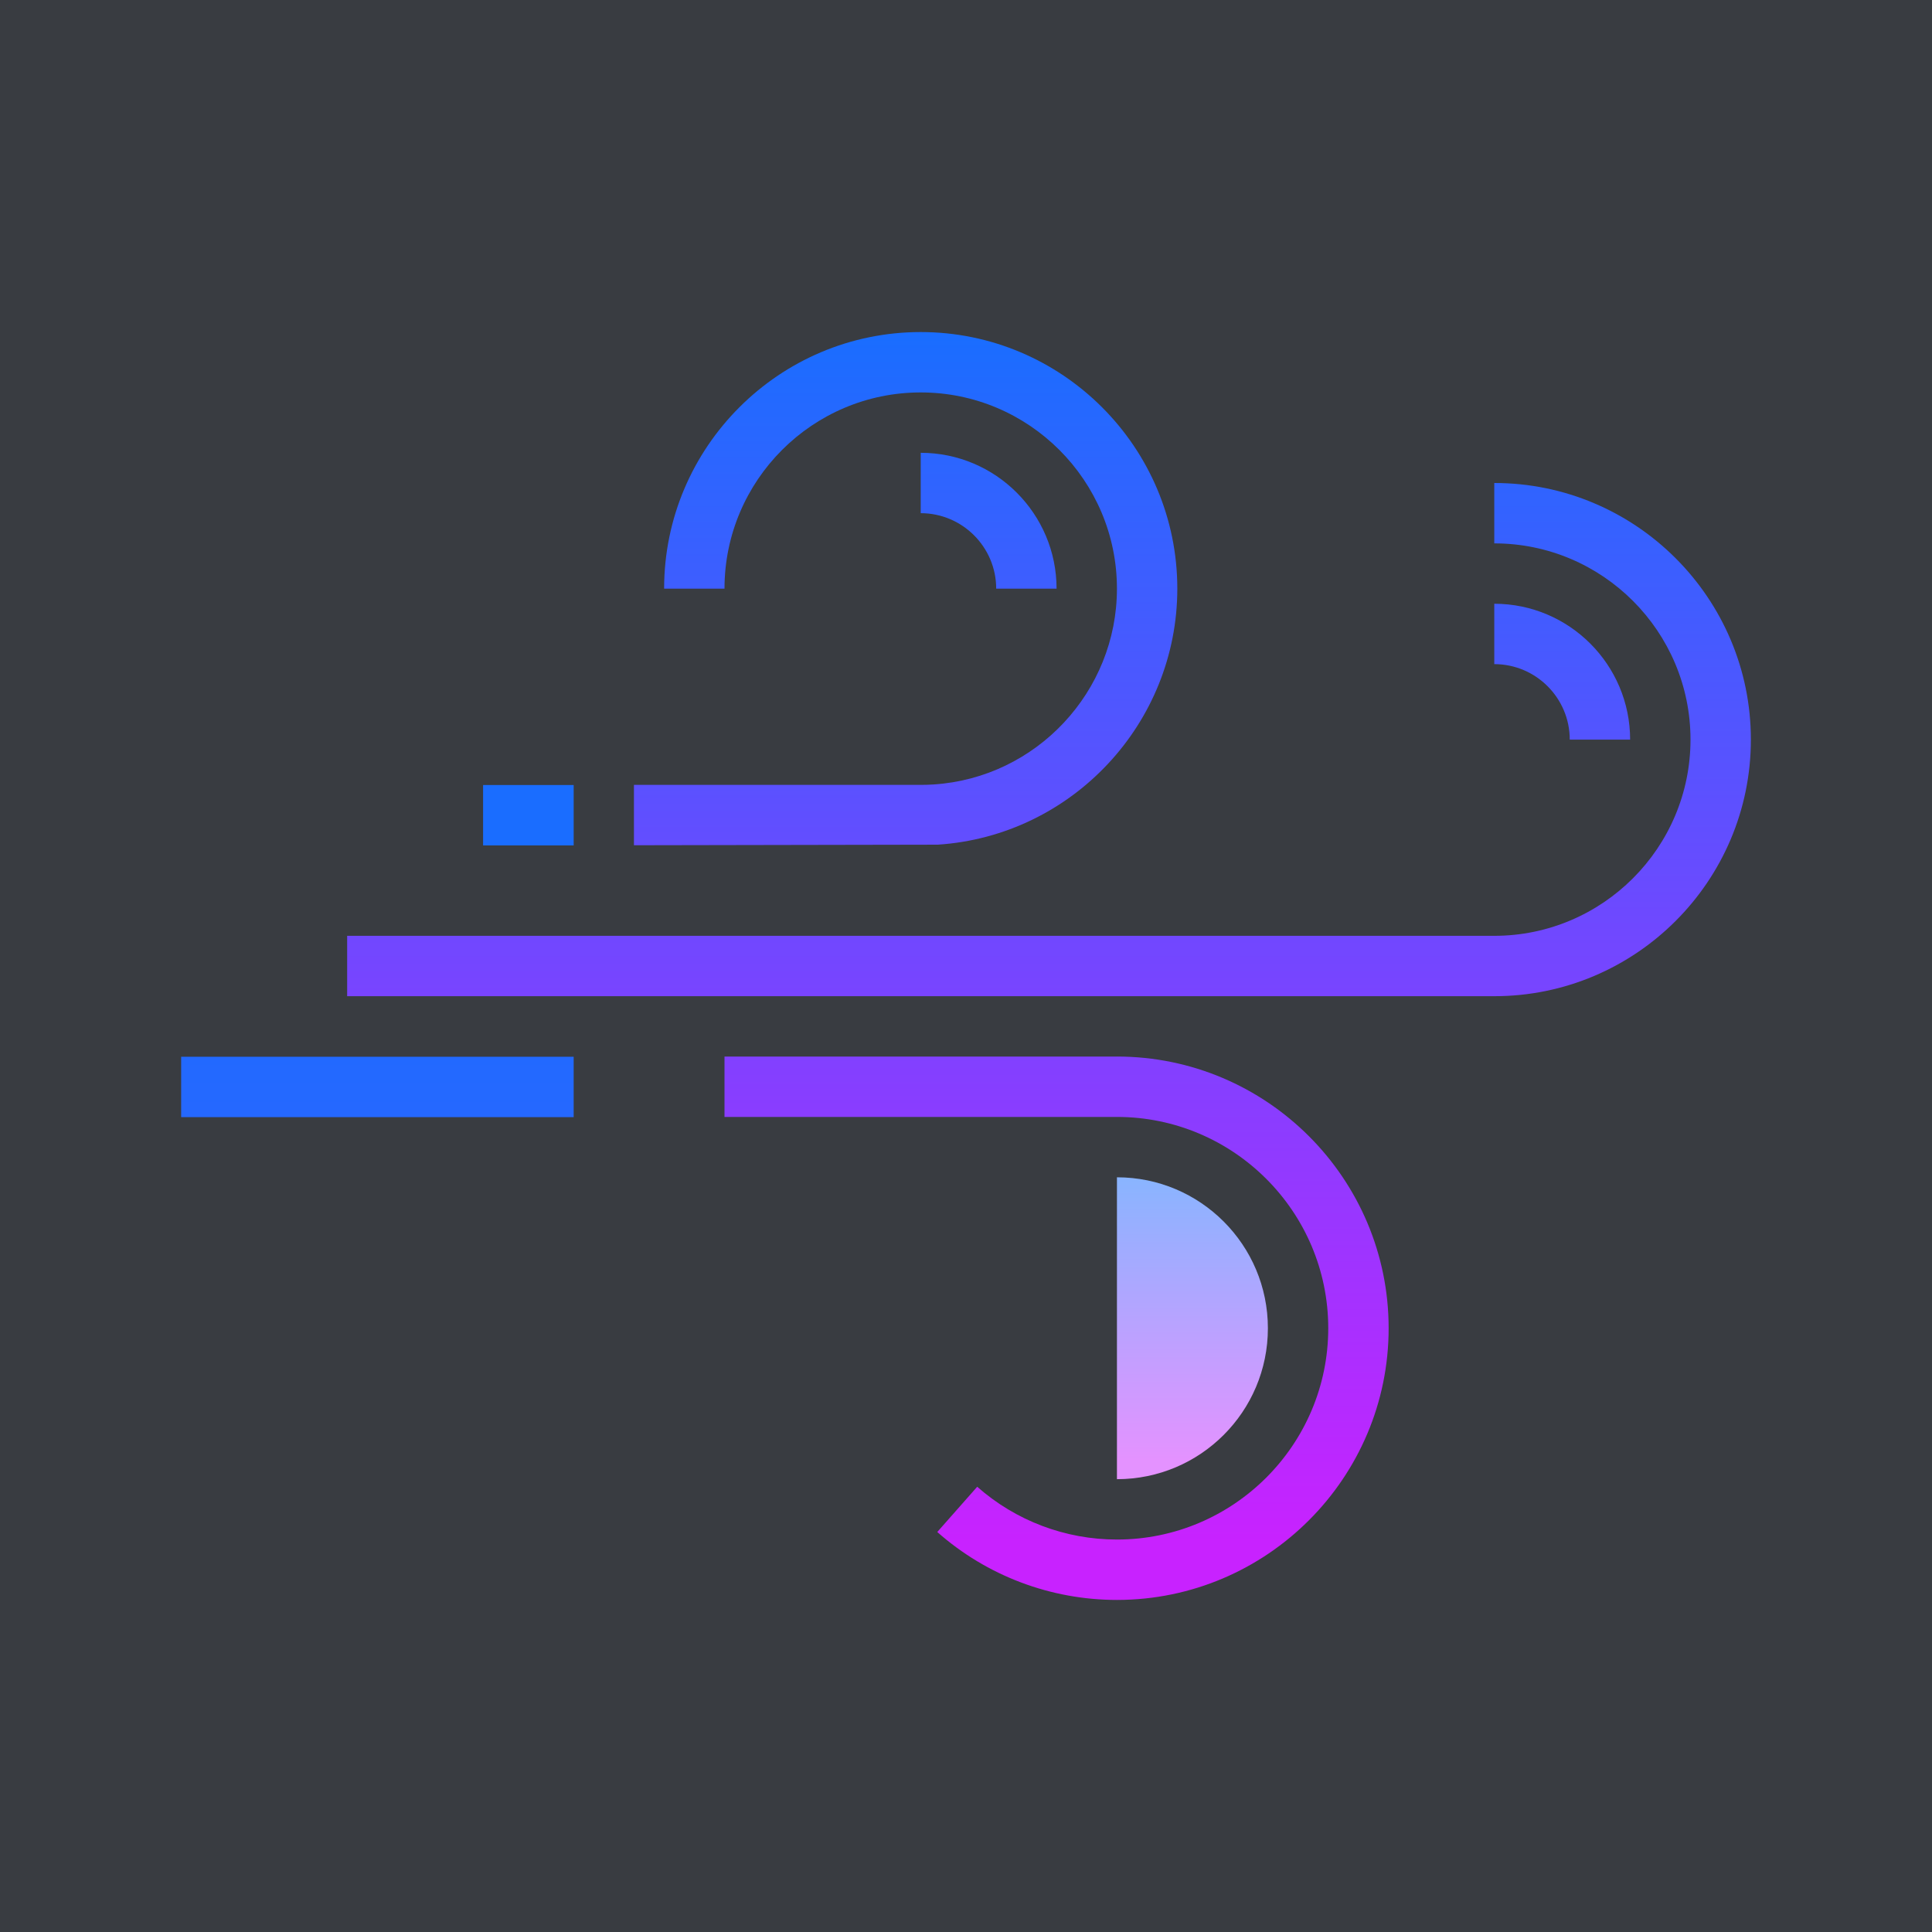 <svg xmlns="http://www.w3.org/2000/svg" x="0px" y="0px"
width="64" height="64"
viewBox="0 0 172 172"
style=" fill:#000000;"><defs><linearGradient x1="106.156" y1="105.097" x2="106.156" y2="129.976" gradientUnits="userSpaceOnUse" id="color-1_ZlTgyeW6Gxjh_gr1"><stop offset="0" stop-color="#8ab4ff"></stop><stop offset="1" stop-color="#e492ff"></stop></linearGradient><linearGradient x1="93.391" y1="30.019" x2="93.391" y2="137.291" gradientUnits="userSpaceOnUse" id="color-2_ZlTgyeW6Gxjh_gr2"><stop offset="0" stop-color="#1a6dff"></stop><stop offset="1" stop-color="#c822ff"></stop></linearGradient><linearGradient x1="139.078" y1="30.019" x2="139.078" y2="137.291" gradientUnits="userSpaceOnUse" id="color-3_ZlTgyeW6Gxjh_gr3"><stop offset="0" stop-color="#1a6dff"></stop><stop offset="1" stop-color="#c822ff"></stop></linearGradient><linearGradient x1="94.062" y1="30.019" x2="94.062" y2="137.291" gradientUnits="userSpaceOnUse" id="color-4_ZlTgyeW6Gxjh_gr4"><stop offset="0" stop-color="#1a6dff"></stop><stop offset="1" stop-color="#c822ff"></stop></linearGradient><linearGradient x1="33.594" y1="30.019" x2="33.594" y2="137.291" gradientUnits="userSpaceOnUse" id="color-5_ZlTgyeW6Gxjh_gr5"><stop offset="0" stop-color="#1a6dff"></stop><stop offset="1" stop-color="#c822ff"></stop></linearGradient><linearGradient x1="80.625" y1="30.019" x2="80.625" y2="137.291" gradientUnits="userSpaceOnUse" id="color-6_ZlTgyeW6Gxjh_gr6"><stop offset="0" stop-color="#1a6dff"></stop><stop offset="1" stop-color="#c822ff"></stop></linearGradient><linearGradient x1="88.016" y1="30.019" x2="88.016" y2="137.291" gradientUnits="userSpaceOnUse" id="color-7_ZlTgyeW6Gxjh_gr7"><stop offset="0" stop-color="#1a6dff"></stop><stop offset="1" stop-color="#c822ff"></stop></linearGradient><linearGradient x1="47.031" y1="30.019" x2="47.031" y2="137.291" gradientUnits="userSpaceOnUse" id="color-8_ZlTgyeW6Gxjh_gr8"><stop offset="0" stop-color="#1a6dff"></stop><stop offset="1" stop-color="#c822ff"></stop></linearGradient></defs><g fill="none" fill-rule="nonzero" stroke="none" stroke-width="1" stroke-linecap="butt" stroke-linejoin="miter" stroke-miterlimit="10" stroke-dasharray="" stroke-dashoffset="0" font-family="none" font-weight="none" font-size="none" text-anchor="none" style="mix-blend-mode: normal"><path d="M0,172v-172h172v172z" fill="#393c41"></path><g><path d="M99.438,104.812v26.875c7.42,0 13.438,-6.017 13.438,-13.438c0,-7.42 -6.017,-13.438 -13.438,-13.438z" fill="url(#color-1_ZlTgyeW6Gxjh_gr1)"></path><g><path d="M133.031,43v5.375c9.632,0 17.469,7.837 17.469,17.469c0,9.632 -7.837,17.469 -17.469,17.469h-102.125v5.375h102.125c12.596,0 22.844,-10.247 22.844,-22.844c0,-12.596 -10.247,-22.844 -22.844,-22.844z" fill="url(#color-2_ZlTgyeW6Gxjh_gr2)"></path><path d="M139.75,65.844h5.375c0,-6.668 -5.426,-12.094 -12.094,-12.094v5.375c3.703,0 6.719,3.015 6.719,6.719z" fill="url(#color-3_ZlTgyeW6Gxjh_gr3)"></path><path d="M99.438,94.062h-34.938v5.375h34.938c10.374,0 18.812,8.439 18.812,18.812c0,10.374 -8.439,18.812 -18.812,18.812c-4.588,0 -9.006,-1.669 -12.44,-4.7l-3.556,4.029c4.416,3.9 10.097,6.047 15.996,6.047c13.335,0 24.188,-10.852 24.188,-24.188c0,-13.335 -10.852,-24.188 -24.188,-24.188z" fill="url(#color-4_ZlTgyeW6Gxjh_gr4)"></path><rect x="6" y="35" transform="scale(2.688,2.688)" width="13" height="2" fill="url(#color-5_ZlTgyeW6Gxjh_gr5)"></rect><path d="M83.49,75.199c11.957,-0.787 21.323,-10.798 21.323,-22.793c0,-12.596 -10.247,-22.844 -22.844,-22.844c-12.596,0 -22.844,10.247 -22.844,22.844h5.375c0,-9.632 7.837,-17.469 17.469,-17.469c9.632,0 17.469,7.837 17.469,17.469c0,9.172 -7.162,16.829 -16.308,17.431c-0.382,0.027 -0.771,0.038 -1.161,0.038h-25.531v5.375c0,0 26.993,-0.046 27.052,-0.051z" fill="url(#color-6_ZlTgyeW6Gxjh_gr6)"></path><path d="M88.688,52.406h5.375c0,-6.668 -5.426,-12.094 -12.094,-12.094v5.375c3.703,0 6.719,3.015 6.719,6.719z" fill="url(#color-7_ZlTgyeW6Gxjh_gr7)"></path><rect x="16" y="26" transform="scale(2.688,2.688)" width="3" height="2" fill="url(#color-8_ZlTgyeW6Gxjh_gr8)"></rect></g></g></g></svg>
